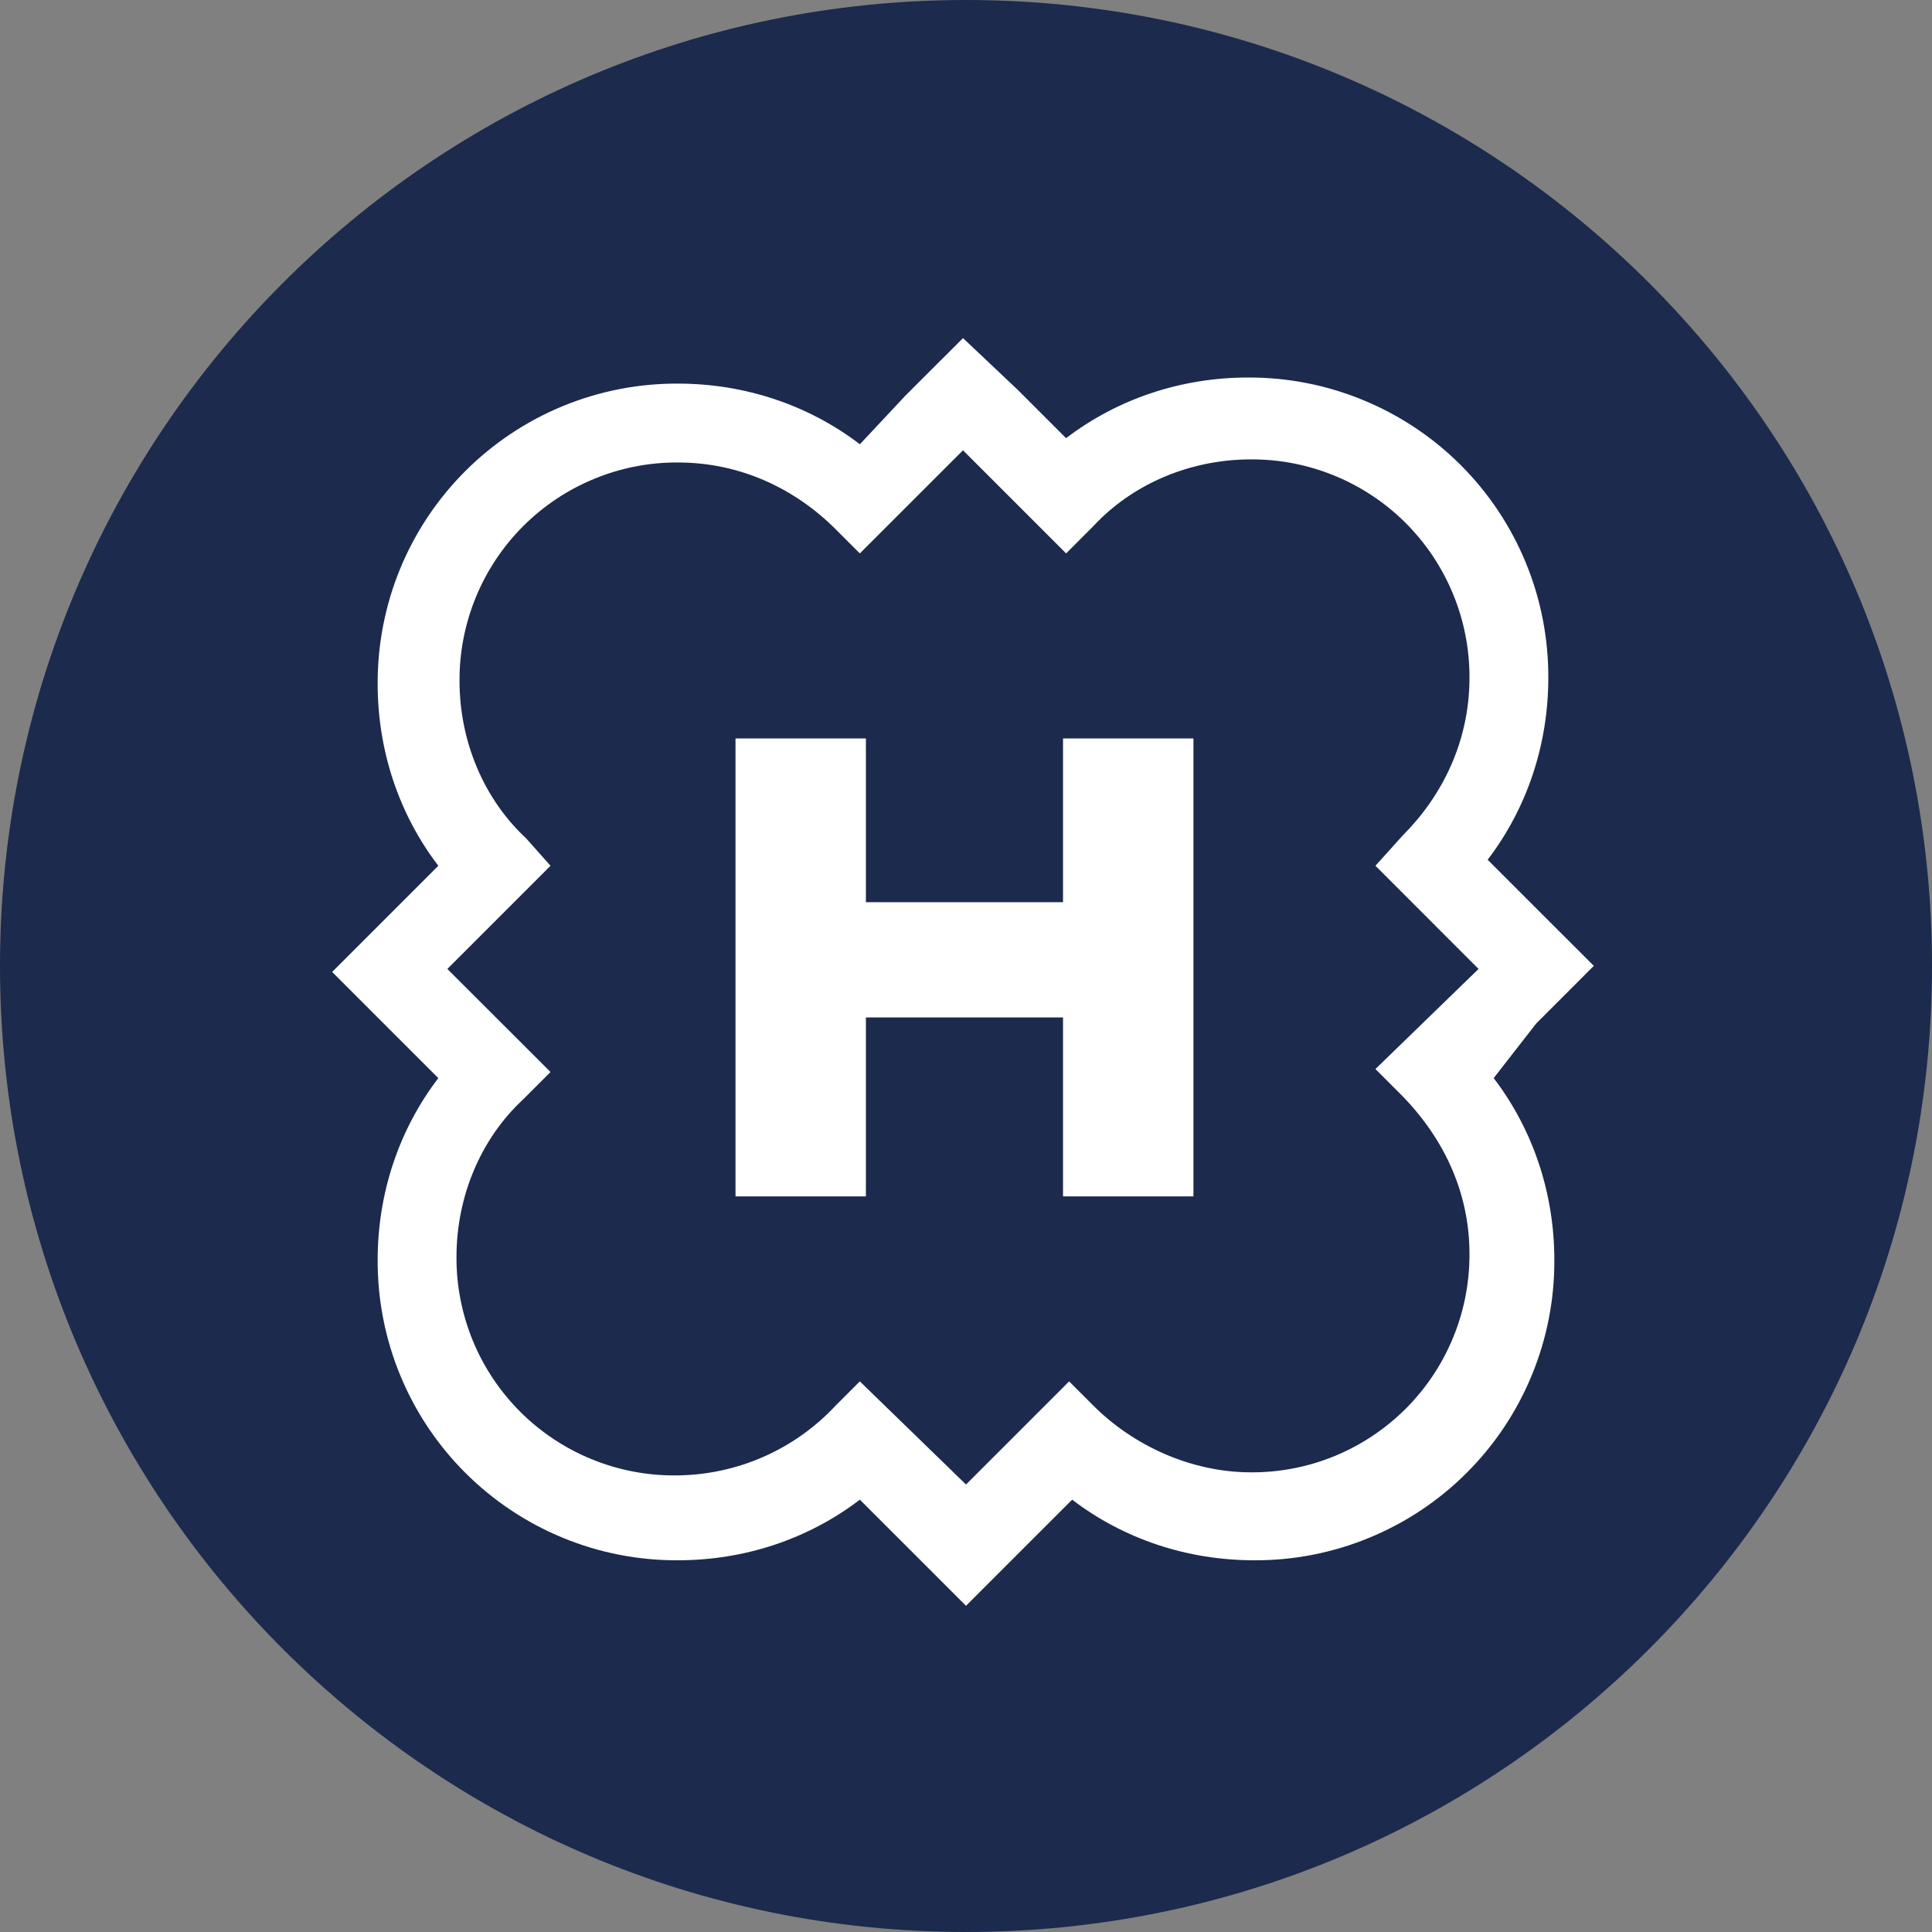 <svg width="40" height="40" viewBox="0 0 40 40" fill="none" xmlns="http://www.w3.org/2000/svg">
<rect x="0" y="0" width="40" height="40" fill="#808080" stroke="none"/>
<g clip-path="url(#clip0_25_807)">
<path d="M20 40C31.046 40 40 31.046 40 20C40 8.954 31.046 0 20 0C8.954 0 0 8.954 0 20C0 31.046 8.954 40 20 40Z" fill="#1B2A4D"/>
<path fill-rule="evenodd" clip-rule="evenodd" d="M24.709 24.77H22.009V21.065H17.928V24.77H15.228V15.289H17.928V18.679H22.009V15.289H24.709V24.77Z" fill="white"/>
<path fill-rule="evenodd" clip-rule="evenodd" d="M31.805 21.191L32.998 19.997L31.805 18.805L30.8 17.8C31.616 16.733 32.056 15.414 32.056 14.033C32.059 13.215 31.901 12.405 31.59 11.65C31.279 10.894 30.821 10.207 30.243 9.629C29.665 9.051 28.978 8.594 28.222 8.283C27.467 7.971 26.657 7.813 25.84 7.816C24.458 7.816 23.14 8.256 22.072 9.072L21.067 8.067L19.938 7L18.744 8.193L17.803 9.198C16.735 8.382 15.417 7.942 14.036 7.942C13.218 7.938 12.408 8.097 11.652 8.408C10.897 8.719 10.21 9.177 9.632 9.755C9.054 10.333 8.596 11.019 8.285 11.775C7.974 12.531 7.816 13.341 7.819 14.158C7.819 15.54 8.259 16.858 9.075 17.925L8.07 18.93L6.877 20.123L8.07 21.317L9.075 22.321C8.258 23.389 7.819 24.707 7.819 26.088C7.816 26.906 7.974 27.716 8.285 28.471C8.596 29.227 9.054 29.914 9.632 30.491C10.21 31.069 10.896 31.527 11.652 31.838C12.408 32.15 13.218 32.308 14.035 32.304C15.416 32.304 16.735 31.865 17.802 31.049L18.807 32.053L20 33.246L21.193 32.053L22.198 31.049C23.265 31.865 24.584 32.304 25.965 32.304C26.782 32.308 27.592 32.15 28.348 31.838C29.104 31.527 29.79 31.07 30.368 30.492C30.946 29.914 31.404 29.227 31.715 28.471C32.026 27.716 32.185 26.906 32.181 26.088C32.181 24.707 31.741 23.389 30.925 22.321L31.805 21.191L31.805 21.191ZM30.424 25.963C30.426 26.557 30.311 27.146 30.084 27.696C29.858 28.245 29.525 28.745 29.105 29.165C28.684 29.585 28.185 29.918 27.635 30.145C27.086 30.371 26.497 30.486 25.902 30.483C24.646 30.483 23.453 29.919 22.637 29.102L22.135 28.6L20 30.735L17.802 28.6L17.3 29.102C16.874 29.559 16.359 29.922 15.786 30.171C15.214 30.419 14.596 30.547 13.972 30.547C13.377 30.549 12.789 30.434 12.239 30.207C11.689 29.981 11.19 29.648 10.77 29.228C10.349 28.808 10.016 28.308 9.79 27.759C9.564 27.209 9.448 26.62 9.451 26.026C9.451 24.77 9.953 23.576 10.832 22.761L11.398 22.195L9.262 20.061L11.398 17.925L10.896 17.36C10.017 16.544 9.514 15.351 9.514 14.095C9.511 13.501 9.627 12.912 9.853 12.362C10.079 11.813 10.412 11.313 10.832 10.893C11.253 10.473 11.752 10.14 12.302 9.914C12.851 9.687 13.441 9.572 14.035 9.575C15.354 9.575 16.483 10.139 17.3 10.956L17.802 11.458L19.938 9.323L22.073 11.458L22.637 10.893C23.453 10.014 24.646 9.511 25.902 9.511C26.497 9.509 27.086 9.624 27.636 9.851C28.185 10.077 28.685 10.41 29.105 10.83C29.525 11.25 29.858 11.75 30.084 12.299C30.311 12.849 30.426 13.438 30.424 14.033C30.424 15.351 29.858 16.482 29.042 17.297L28.477 17.925L30.612 20.061L28.477 22.133L28.979 22.635C29.858 23.514 30.424 24.644 30.424 25.963Z" fill="white"/>
</g>
<defs>
<clipPath id="clip0_25_807">
<rect width="40" height="40" fill="white"/>
</clipPath>
</defs>
</svg>
